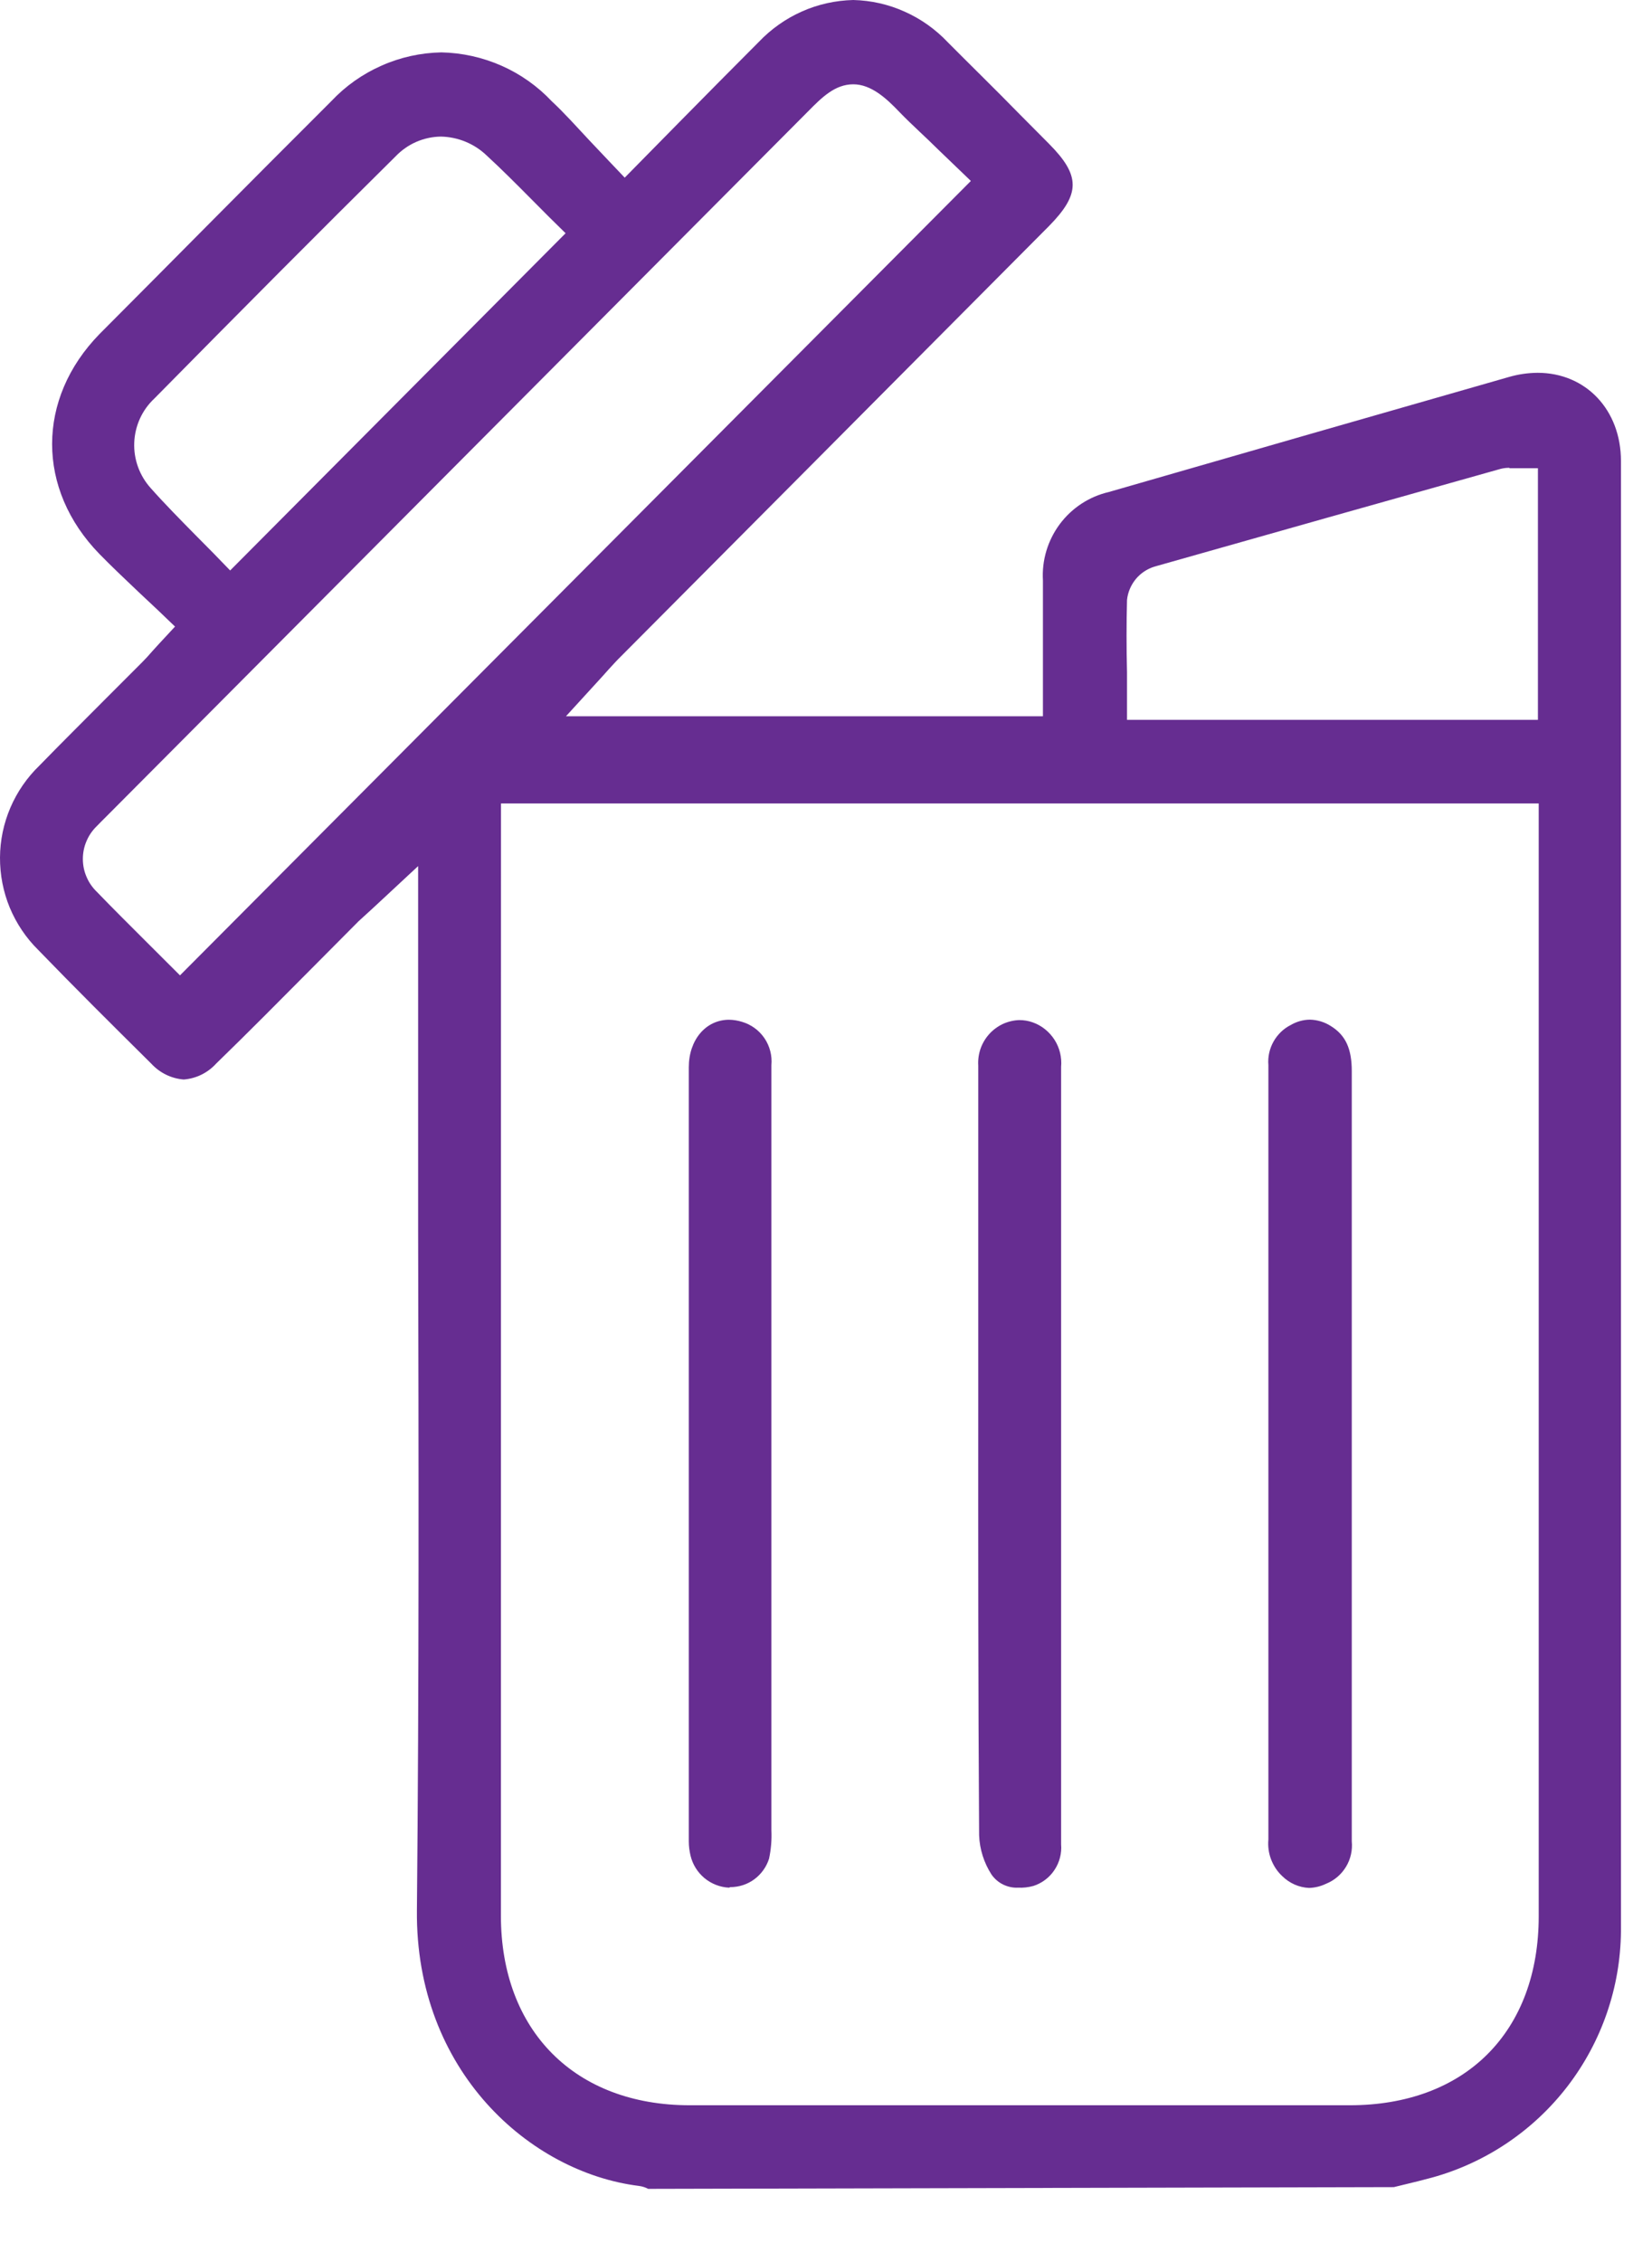 <svg width="19" height="26" viewBox="0 0 19 26" fill="none" xmlns="http://www.w3.org/2000/svg">
<path d="M7.455 25.159C7.422 25.141 7.385 25.13 7.347 25.125C6.096 24.969 4.777 23.805 4.795 21.958C4.82 19.358 4.815 16.713 4.809 14.157C4.809 13.077 4.809 11.998 4.809 10.918V9.955L4.353 10.379L4.261 10.464C4.208 10.512 4.167 10.549 4.125 10.588C3.942 10.771 3.76 10.955 3.582 11.134C3.218 11.5 2.855 11.867 2.487 12.224C2.39 12.331 2.257 12.397 2.113 12.408C1.971 12.397 1.838 12.332 1.741 12.227C1.276 11.766 0.856 11.349 0.439 10.918C0.299 10.78 0.188 10.614 0.112 10.432C0.037 10.25 -0.001 10.054 3.04391e-05 9.856C0.001 9.659 0.042 9.464 0.12 9.282C0.198 9.101 0.311 8.937 0.453 8.8C0.705 8.541 0.962 8.287 1.217 8.03L1.634 7.613C1.675 7.572 1.713 7.53 1.759 7.477L1.831 7.398L2.013 7.202L1.819 7.016L1.593 6.804C1.436 6.655 1.288 6.515 1.145 6.369C0.416 5.622 0.419 4.582 1.145 3.839C1.96 3.022 2.826 2.144 3.81 1.163C3.974 0.989 4.169 0.851 4.387 0.755C4.604 0.658 4.838 0.607 5.076 0.602C5.314 0.607 5.549 0.659 5.767 0.755C5.985 0.851 6.182 0.99 6.346 1.164C6.492 1.3 6.631 1.456 6.779 1.614L6.992 1.839L7.185 2.042L7.815 1.402C8.125 1.088 8.425 0.784 8.727 0.482C8.868 0.334 9.036 0.215 9.223 0.132C9.409 0.049 9.61 0.005 9.814 0C10.018 0.005 10.219 0.05 10.405 0.134C10.591 0.217 10.759 0.336 10.9 0.485C11.171 0.758 11.451 1.03 11.725 1.311L12.065 1.653C12.428 2.018 12.427 2.23 12.065 2.598C11.144 3.525 7.138 7.548 7.138 7.548C7.094 7.591 7.052 7.638 7.002 7.692L6.926 7.777L6.509 8.233H11.995V7.552C11.995 7.256 11.995 6.965 11.995 6.673C11.981 6.44 12.05 6.211 12.189 6.024C12.328 5.838 12.528 5.707 12.754 5.655L12.792 5.644C14.313 5.205 15.834 4.768 17.355 4.333C17.462 4.302 17.572 4.286 17.684 4.285C18.24 4.285 18.643 4.712 18.643 5.299C18.643 11.041 18.643 16.655 18.643 22.199C18.637 22.844 18.421 23.468 18.029 23.979C17.637 24.489 17.09 24.858 16.471 25.029C16.365 25.058 16.259 25.084 16.154 25.109L16.031 25.139L7.455 25.159ZM5.761 22.018C5.761 23.343 6.614 24.198 7.933 24.198H15.524C16.175 24.198 16.724 23.995 17.108 23.611C17.492 23.227 17.697 22.679 17.697 22.026V9.235H5.762L5.761 22.018ZM9.814 0.969C9.603 0.969 9.452 1.12 9.294 1.28L1.208 9.4C1.177 9.431 1.144 9.463 1.114 9.495C1.063 9.544 1.022 9.603 0.995 9.668C0.967 9.732 0.953 9.802 0.953 9.873C0.953 9.944 0.967 10.014 0.995 10.078C1.022 10.143 1.063 10.202 1.114 10.251C1.301 10.445 1.493 10.635 1.673 10.815L2.07 11.211L11.166 2.08L10.783 1.712C10.647 1.576 10.491 1.439 10.344 1.287C10.198 1.134 10.021 0.969 9.814 0.969ZM17.358 5.377C17.325 5.377 17.292 5.381 17.26 5.389C15.931 5.762 14.604 6.137 13.277 6.513C13.193 6.539 13.118 6.589 13.062 6.657C13.006 6.726 12.971 6.809 12.962 6.896C12.955 7.169 12.955 7.442 12.962 7.729V8.274H17.688V5.382H17.363L17.358 5.377ZM5.071 1.57C4.974 1.571 4.877 1.592 4.787 1.631C4.698 1.67 4.617 1.727 4.549 1.798C3.67 2.667 2.764 3.578 1.777 4.579C1.635 4.711 1.552 4.893 1.544 5.087C1.536 5.28 1.605 5.468 1.734 5.611C1.901 5.799 2.077 5.976 2.246 6.148L2.454 6.358L2.647 6.557L6.505 2.681L6.31 2.489L6.102 2.28C5.94 2.117 5.772 1.948 5.597 1.787C5.455 1.651 5.267 1.574 5.071 1.57Z" fill="#662D91"/>
<path d="M15.056 21.7C14.94 21.695 14.83 21.646 14.747 21.564C14.69 21.511 14.647 21.445 14.619 21.372C14.591 21.299 14.581 21.221 14.588 21.143C14.588 20.053 14.588 18.958 14.588 17.858V15.588C14.588 14.471 14.588 13.356 14.588 12.242C14.58 12.148 14.601 12.054 14.647 11.972C14.693 11.89 14.762 11.823 14.846 11.781C14.913 11.742 14.988 11.721 15.065 11.72C15.152 11.722 15.237 11.748 15.31 11.796C15.476 11.9 15.547 12.054 15.547 12.311C15.547 13.729 15.547 15.148 15.547 16.568C15.547 16.568 15.547 20.384 15.547 21.163C15.557 21.266 15.534 21.37 15.48 21.458C15.426 21.547 15.345 21.615 15.249 21.653C15.189 21.682 15.123 21.698 15.056 21.7Z" fill="#662D91"/>
<path d="M11.709 21.697C11.649 21.7 11.591 21.687 11.537 21.661C11.484 21.635 11.439 21.596 11.404 21.547C11.317 21.412 11.267 21.256 11.261 21.095C11.25 19.425 11.25 17.726 11.251 16.083V13.98C11.251 13.412 11.251 12.825 11.251 12.248C11.247 12.182 11.256 12.117 11.277 12.055C11.299 11.992 11.333 11.935 11.377 11.886C11.42 11.838 11.474 11.798 11.533 11.77C11.592 11.743 11.657 11.727 11.722 11.725C11.775 11.725 11.827 11.733 11.877 11.751C11.98 11.787 12.068 11.858 12.128 11.951C12.187 12.043 12.214 12.153 12.204 12.263C12.204 13.378 12.204 14.494 12.204 15.61V17.927C12.204 19.018 12.204 20.108 12.204 21.198C12.213 21.302 12.186 21.406 12.128 21.493C12.071 21.58 11.985 21.645 11.886 21.677C11.829 21.693 11.768 21.7 11.709 21.697Z" fill="#662D91"/>
<path d="M8.385 21.697C8.281 21.692 8.182 21.653 8.102 21.587C8.022 21.52 7.966 21.43 7.942 21.329C7.929 21.275 7.922 21.22 7.922 21.165V19.974C7.922 17.404 7.922 14.835 7.922 12.267C7.922 11.953 8.117 11.721 8.386 11.721C8.436 11.722 8.486 11.73 8.534 11.745C8.639 11.776 8.73 11.842 8.792 11.933C8.854 12.024 8.882 12.134 8.872 12.243C8.872 12.677 8.872 13.11 8.872 13.542V17.631C8.872 18.77 8.872 19.905 8.872 21.038C8.877 21.148 8.868 21.257 8.845 21.364C8.815 21.459 8.755 21.542 8.675 21.601C8.595 21.66 8.498 21.691 8.398 21.691L8.385 21.697Z" fill="#662D91"/>
</svg>
